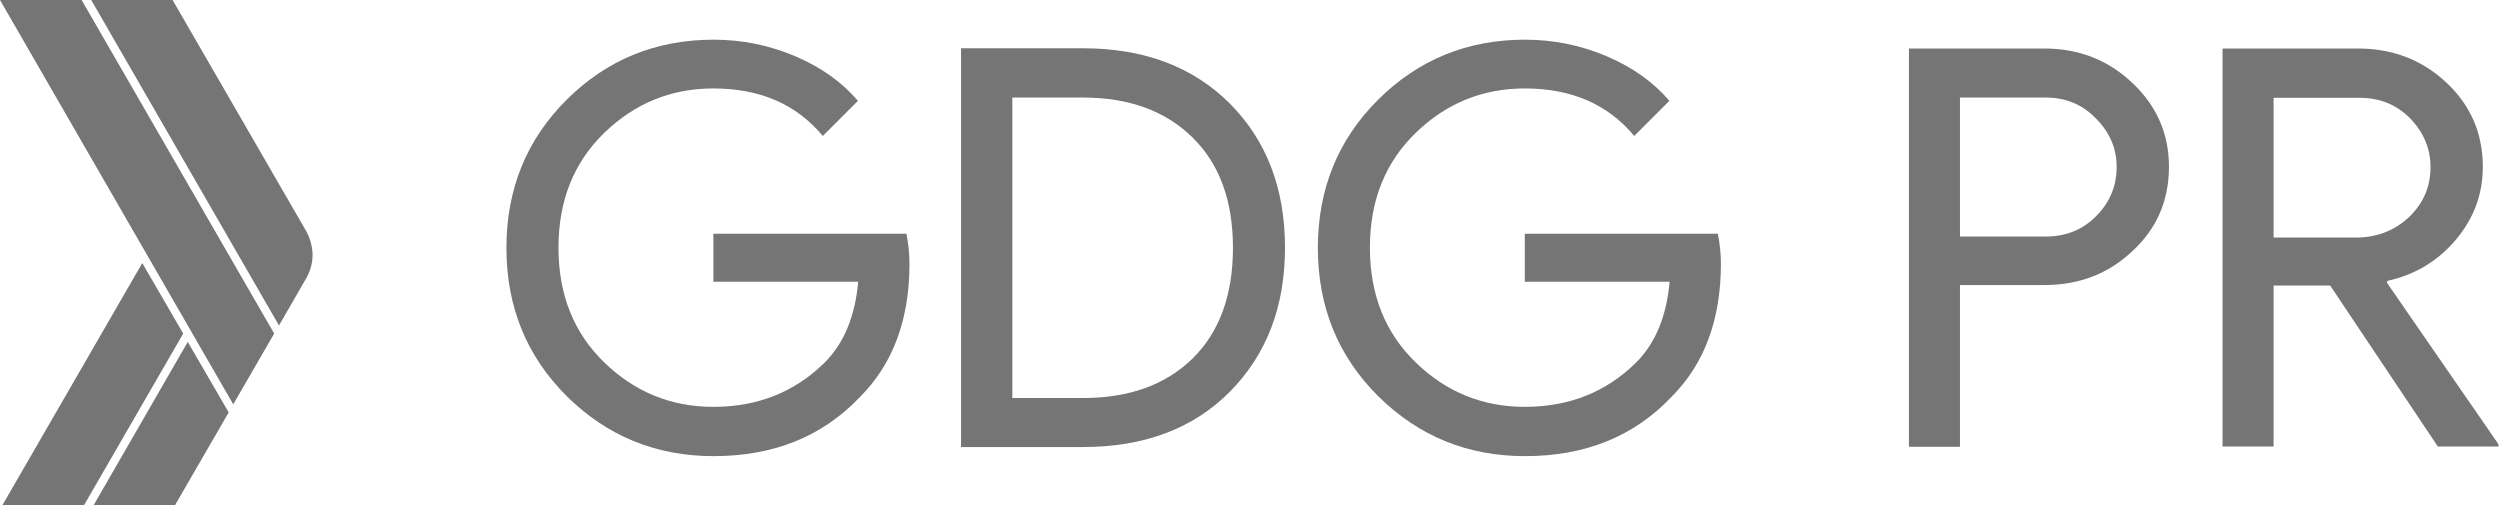 <?xml version="1.0" encoding="utf-8"?>
<!-- Generator: Adobe Illustrator 22.1.0, SVG Export Plug-In . SVG Version: 6.00 Build 0)  -->
<svg version="1.1" id="Layer_4" xmlns="http://www.w3.org/2000/svg" xmlns:xlink="http://www.w3.org/1999/xlink" x="0px" y="0px"
	 viewBox="0 0 989.3 200" style="enable-background:new 0 0 989.3 200;" xml:space="preserve">
<style type="text/css">
	.st0{fill:#757575;}
</style>
<path id="XMLID_3_" class="st0" d="M359.9,104.4c0,22-6.5,39.6-19.6,52.7c-14.8,15.6-34.1,23.4-57.9,23.4
	c-22.8,0-42.1-7.9-58.1-23.7c-15.9-15.8-23.9-35.4-23.9-58.7s8-42.9,23.9-58.7s35.3-23.7,58.1-23.7c11.3,0,22.1,2.2,32.4,6.6
	c10.3,4.4,18.5,10.3,24.7,17.6l-13.9,13.9C315.1,41.2,300.7,35,282.3,35c-16.6,0-31,5.8-43.1,17.5S221,79.3,221,98
	s6.1,33.8,18.2,45.5s26.5,17.5,43.1,17.5c17.6,0,32.3-5.9,44.1-17.6c7.6-7.6,12-18.3,13.2-31.9h-57.3v-19h76.4
	C359.5,96.6,359.9,100.6,359.9,104.4L359.9,104.4z"/>
<path id="XMLID_20_" class="st0" d="M380.3,176.9V19.1h48.2c24.2,0,43.6,7.3,58.2,21.9c14.5,14.6,21.8,33.6,21.8,57
	s-7.3,42.3-21.8,57c-14.5,14.6-33.9,21.9-58.2,21.9H380.3z M400.6,157.5h28c18.2,0,32.6-5.2,43.3-15.6c10.6-10.4,16-25,16-43.8
	c0-18.7-5.3-33.2-16-43.7s-25.1-15.8-43.3-15.8h-28V157.5z"/>
<path id="XMLID_23_" class="st0" d="M681,104.4c0,22-6.5,39.6-19.6,52.7c-14.8,15.6-34.1,23.4-57.9,23.4c-22.8,0-42.1-7.9-58.1-23.7
	c-15.9-15.8-23.9-35.4-23.9-58.7s8-42.9,23.9-58.7s35.3-23.7,58.1-23.7c11.3,0,22.1,2.2,32.4,6.6c10.3,4.4,18.5,10.3,24.7,17.6
	l-13.9,13.9C636.2,41.2,621.8,35,603.4,35c-16.6,0-31,5.8-43.1,17.5S542.1,79.3,542.1,98s6.1,33.8,18.2,45.5s26.5,17.5,43.1,17.5
	c17.6,0,32.3-5.9,44.1-17.6c7.6-7.6,12-18.3,13.2-31.9h-57.3v-19h76.4C680.6,96.6,681,100.6,681,104.4L681,104.4z"/>
<g id="XMLID_261_">
	<path id="XMLID_259_" class="st0" d="M32.3,0H0l92.3,160l16.2-28L32.3,0z"/>
	<path id="XMLID_258_" class="st0" d="M120.9,91L68.3,0H36.1l74.3,128.8l10.5-18.2c1.7-2.8,2.8-6.2,2.8-9.8
		C123.6,97.2,122.6,93.9,120.9,91L120.9,91z"/>
	<path id="XMLID_257_" class="st0" d="M56.3,104.1L0.9,200h32.3l39.3-68L56.3,104.1z"/>
	<path id="XMLID_256_" class="st0" d="M74.3,135.3L37,200h32.2l21.3-36.8L74.3,135.3L74.3,135.3z"/>
</g>
<g>
	<path class="st0" d="M775.6,113v63.8h-20.2V19.2H809c13.6,0,25.2,4.5,34.8,13.6c9.7,9.1,14.5,20.2,14.5,33.2
		c0,13.3-4.8,24.5-14.5,33.4c-9.4,8.9-21,13.4-34.8,13.4H775.6z M775.6,38.6v55h33.9c8.1,0,14.7-2.7,20-8.1
		c5.4-5.4,8.1-11.9,8.1-19.4c0-7.3-2.7-13.7-8.1-19.1c-5.3-5.6-12-8.4-20-8.4H775.6z"/>
	<path class="st0" d="M899.7,176.7h-20.2V19.2h53.7c13.6,0,25.3,4.5,34.9,13.5c9.6,9,14.4,20.1,14.4,33.3c0,10.9-3.6,20.5-10.7,28.9
		c-7.1,8.4-16.1,13.8-26.9,16.2l-0.4,0.7l44.2,64v0.9h-24L922.1,113h-22.4V176.7z M899.7,38.6V94h32.6c8.2,0,15.2-2.7,20.9-8
		c5.7-5.4,8.6-12,8.6-19.9c0-7.3-2.7-13.7-8-19.2c-5.4-5.5-12.1-8.2-20.1-8.2H899.7z"/>
</g>
</svg>
